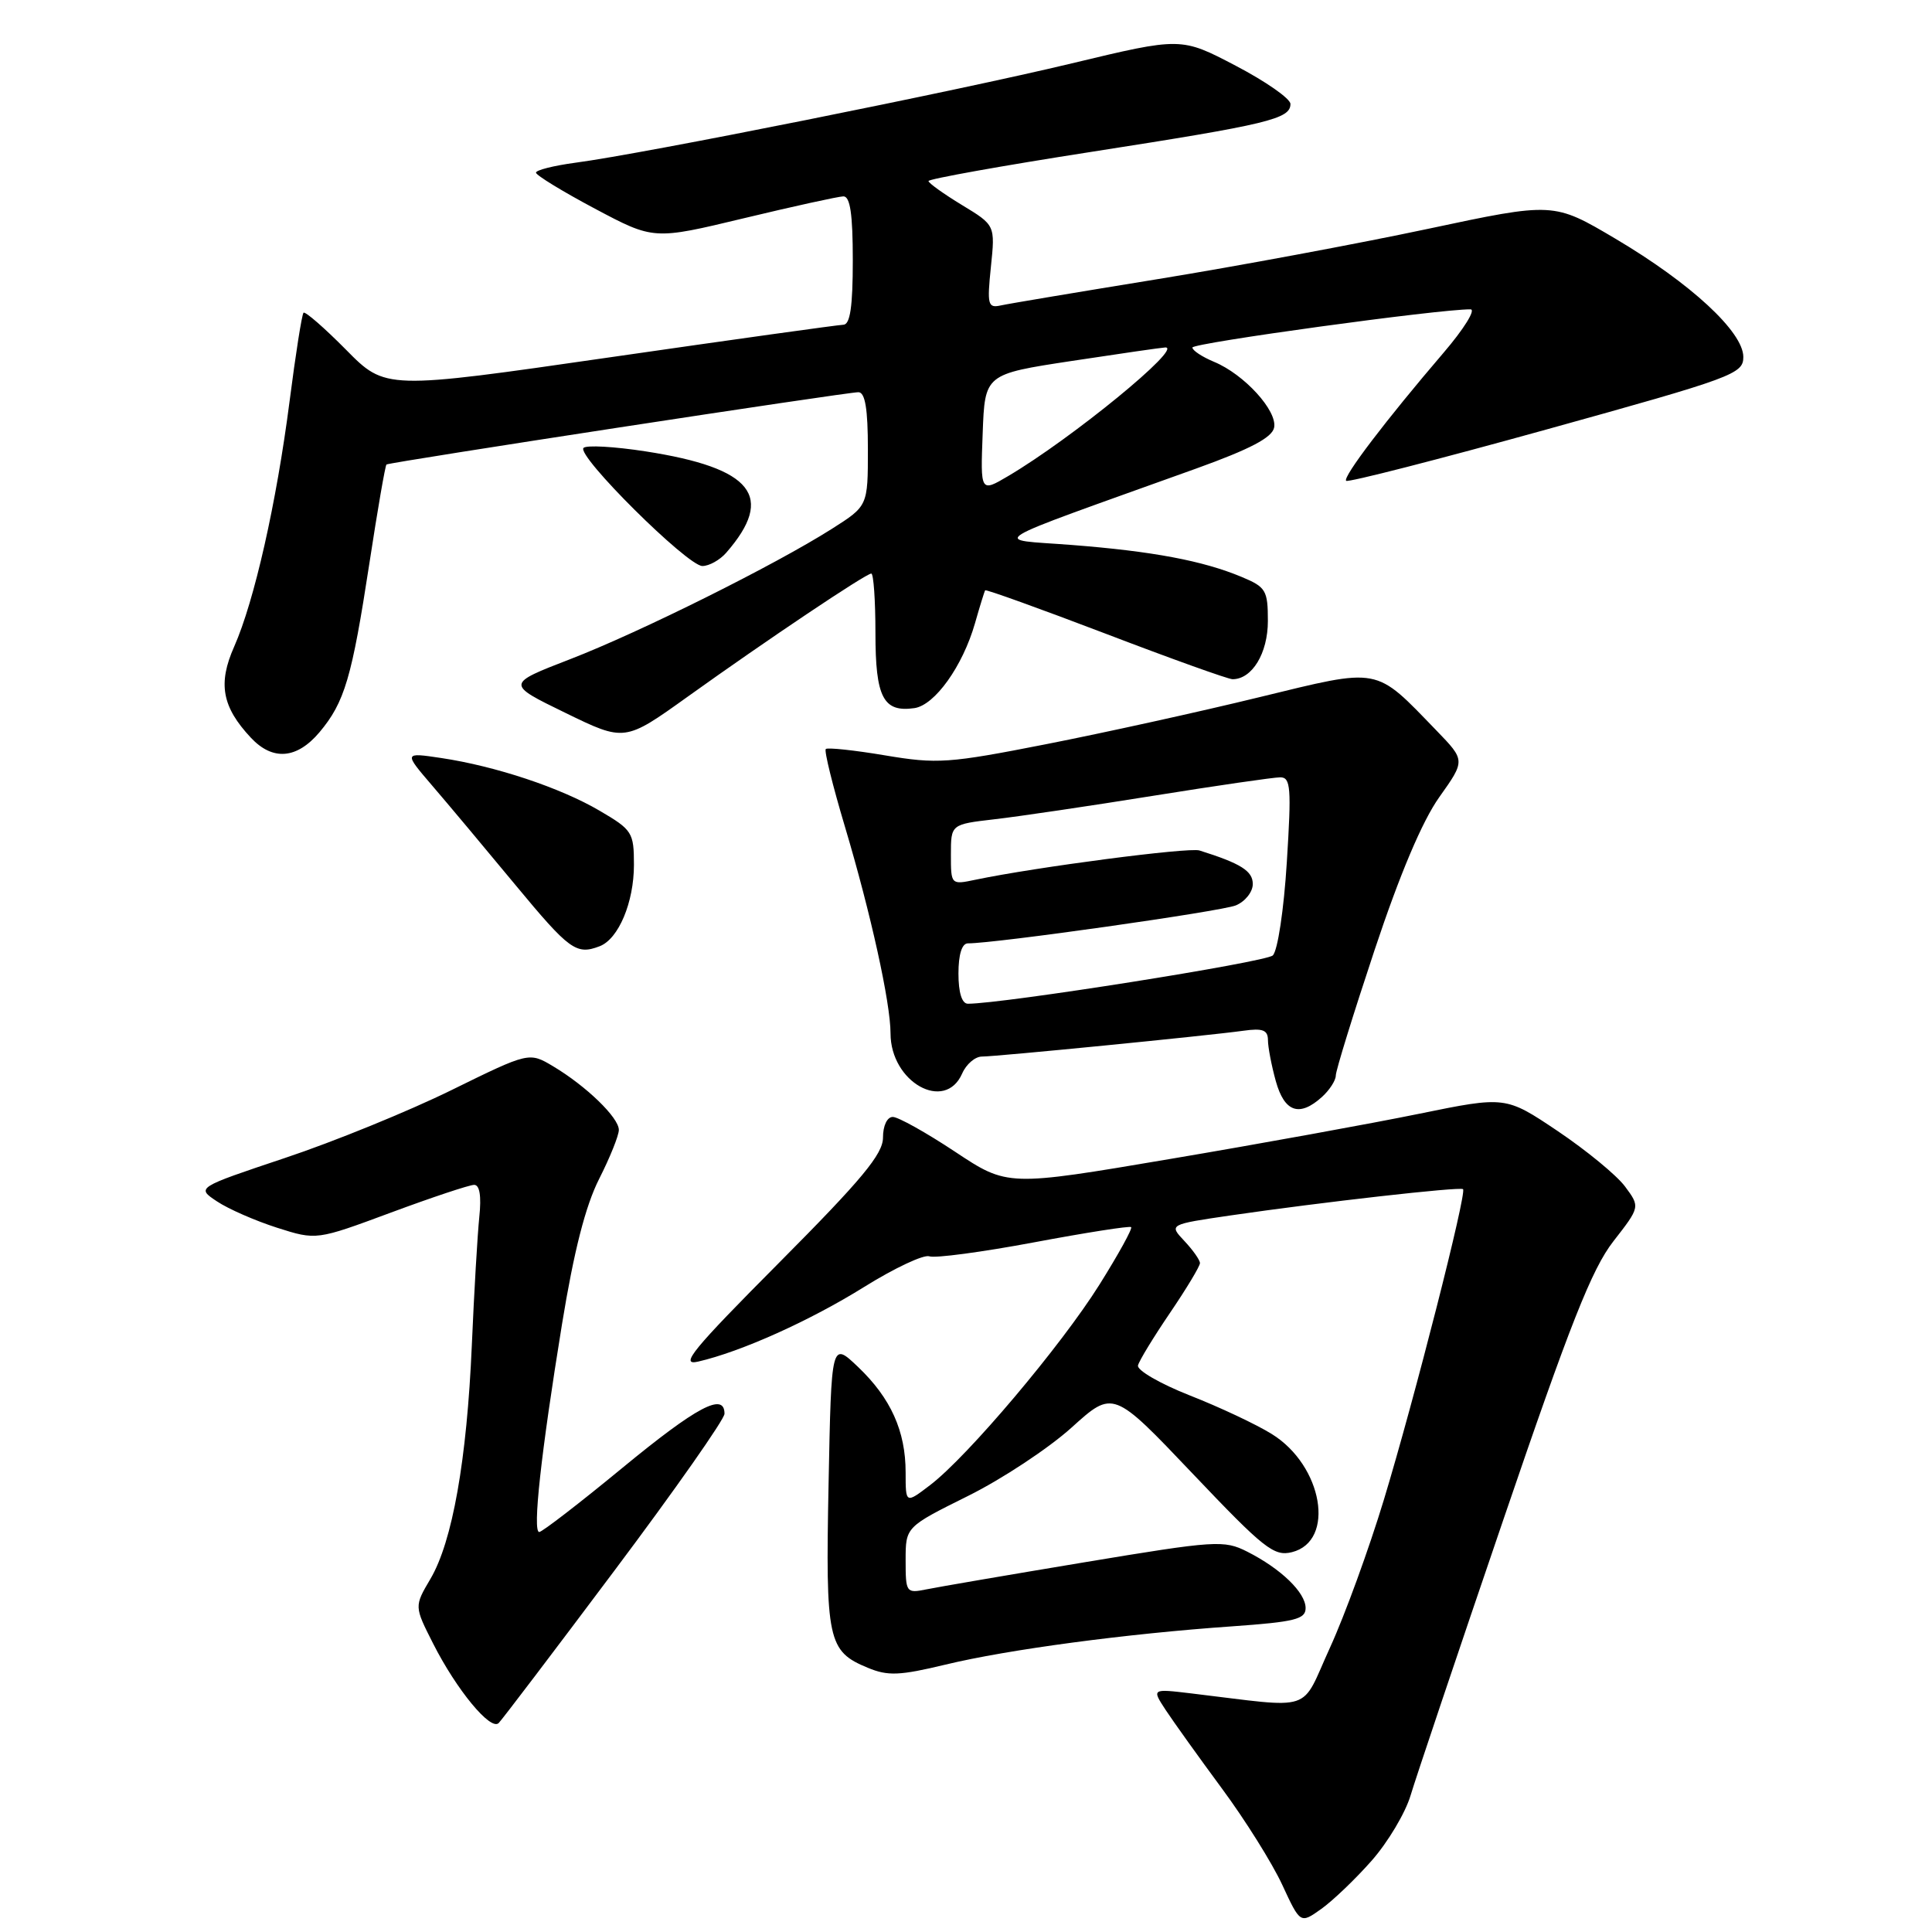<?xml version="1.0" encoding="UTF-8" standalone="no"?>
<!DOCTYPE svg PUBLIC "-//W3C//DTD SVG 1.1//EN" "http://www.w3.org/Graphics/SVG/1.1/DTD/svg11.dtd" >
<svg xmlns="http://www.w3.org/2000/svg" xmlns:xlink="http://www.w3.org/1999/xlink" version="1.1" viewBox="0 0 256 256">
 <g >
 <path fill="currentColor"
d=" M 181.76 246.54 C 183.90 244.11 186.22 240.22 186.91 237.90 C 187.60 235.59 193.13 219.14 199.20 201.37 C 208.04 175.44 210.93 168.14 213.78 164.48 C 217.33 159.92 217.33 159.92 215.32 157.21 C 214.21 155.72 210.19 152.42 206.40 149.87 C 199.50 145.24 199.50 145.24 188.04 147.58 C 181.74 148.87 166.89 151.57 155.04 153.57 C 133.50 157.22 133.50 157.22 126.55 152.61 C 122.72 150.07 119.01 148.00 118.30 148.00 C 117.55 148.00 117.00 149.16 117.00 150.74 C 117.00 152.92 114.20 156.29 103.25 167.30 C 91.77 178.84 89.99 181.00 92.50 180.42 C 98.20 179.11 107.34 175.00 114.55 170.50 C 118.54 168.02 122.40 166.20 123.15 166.47 C 123.89 166.74 130.12 165.91 137.00 164.62 C 143.88 163.33 149.67 162.42 149.88 162.60 C 150.09 162.78 148.20 166.20 145.69 170.21 C 140.58 178.36 128.22 192.99 123.25 196.78 C 120.00 199.26 120.00 199.26 120.00 195.10 C 120.00 189.62 118.03 185.26 113.70 181.13 C 110.16 177.76 110.16 177.76 109.79 196.63 C 109.38 217.38 109.68 218.80 114.99 220.99 C 117.65 222.10 119.21 222.03 125.28 220.57 C 133.55 218.57 149.28 216.47 163.25 215.50 C 171.57 214.91 173.00 214.56 173.00 213.08 C 173.00 211.02 169.73 207.86 165.26 205.60 C 162.19 204.05 161.09 204.12 143.76 207.00 C 133.72 208.67 124.26 210.29 122.75 210.60 C 120.08 211.14 120.00 211.03 120.00 206.74 C 120.00 202.33 120.00 202.33 128.25 198.23 C 132.79 195.98 138.97 191.89 142.00 189.15 C 147.50 184.18 147.50 184.18 158.02 195.25 C 167.50 205.23 168.81 206.26 171.19 205.67 C 177.00 204.21 175.28 194.19 168.51 190.01 C 166.47 188.74 161.58 186.44 157.65 184.90 C 153.72 183.35 150.63 181.56 150.79 180.93 C 150.94 180.30 152.86 177.16 155.04 173.95 C 157.22 170.74 159.00 167.78 159.00 167.37 C 159.00 166.96 158.07 165.64 156.94 164.44 C 154.88 162.25 154.88 162.25 163.06 161.05 C 175.06 159.30 193.45 157.22 193.86 157.57 C 194.39 158.03 187.43 185.34 183.36 198.76 C 181.40 205.22 178.20 214.02 176.23 218.32 C 172.23 227.07 174.40 226.36 157.81 224.38 C 152.61 223.76 152.61 223.76 154.47 226.60 C 155.50 228.16 158.85 232.84 161.92 237.00 C 164.99 241.15 168.58 246.89 169.90 249.74 C 172.30 254.92 172.30 254.92 175.08 252.94 C 176.61 251.85 179.62 248.97 181.76 246.54 Z  M 81.44 208.08 C 89.45 197.40 96.00 188.06 96.00 187.33 C 96.00 184.44 92.36 186.36 82.47 194.50 C 76.79 199.18 71.83 203.00 71.45 203.00 C 70.54 203.00 71.68 192.59 74.47 175.45 C 76.05 165.77 77.58 159.79 79.38 156.23 C 80.82 153.39 82.00 150.46 82.00 149.72 C 82.00 148.09 77.68 143.91 73.31 141.30 C 70.11 139.39 70.11 139.39 59.81 144.45 C 54.14 147.24 44.21 151.29 37.75 153.44 C 26.01 157.37 26.01 157.37 28.75 159.19 C 30.26 160.20 33.84 161.76 36.71 162.68 C 41.92 164.34 41.92 164.34 51.81 160.67 C 57.25 158.65 62.21 157.00 62.83 157.00 C 63.56 157.00 63.80 158.49 63.51 161.25 C 63.27 163.59 62.82 171.23 62.52 178.24 C 61.86 193.48 59.95 204.27 57.03 209.22 C 54.89 212.85 54.89 212.85 57.39 217.78 C 60.50 223.92 65.02 229.39 66.08 228.31 C 66.53 227.86 73.44 218.76 81.44 208.08 Z  M 175.17 145.35 C 176.18 144.43 177.00 143.16 177.00 142.51 C 177.00 141.86 179.31 134.39 182.13 125.91 C 185.48 115.84 188.45 108.81 190.71 105.63 C 194.17 100.76 194.17 100.76 190.34 96.80 C 182.08 88.27 183.04 88.45 166.79 92.40 C 158.93 94.32 146.25 97.11 138.61 98.61 C 125.69 101.15 124.19 101.25 117.27 100.09 C 113.18 99.40 109.64 99.03 109.42 99.25 C 109.19 99.48 110.34 104.13 111.97 109.58 C 115.38 121.01 118.00 132.88 118.00 136.93 C 118.00 143.39 125.21 147.44 127.49 142.25 C 128.03 141.01 129.21 140.00 130.11 140.00 C 132.02 140.00 159.99 137.24 164.75 136.58 C 167.31 136.22 168.00 136.48 168.01 137.81 C 168.01 138.74 168.48 141.19 169.05 143.25 C 170.20 147.38 172.18 148.05 175.17 145.35 Z  M 79.46 125.38 C 81.96 124.42 84.00 119.57 84.00 114.59 C 84.00 110.30 83.78 109.96 79.46 107.43 C 74.27 104.38 65.67 101.52 58.46 100.44 C 53.50 99.70 53.50 99.70 57.27 104.10 C 59.35 106.52 64.30 112.43 68.27 117.23 C 75.46 125.91 76.36 126.57 79.46 125.38 Z  M 42.33 97.03 C 45.67 93.05 46.62 89.82 48.95 74.62 C 50.03 67.54 51.05 61.66 51.21 61.55 C 51.67 61.23 112.35 51.94 113.75 51.97 C 114.64 51.99 115.00 54.19 115.00 59.52 C 115.00 67.04 115.00 67.04 110.25 70.06 C 102.71 74.85 84.82 83.76 75.56 87.34 C 67.05 90.63 67.05 90.63 74.92 94.46 C 82.78 98.29 82.78 98.29 91.14 92.30 C 101.62 84.79 114.74 76.00 115.45 76.00 C 115.75 76.00 116.00 79.54 116.00 83.88 C 116.00 92.42 117.04 94.42 121.16 93.83 C 123.87 93.44 127.56 88.27 129.19 82.59 C 129.83 80.34 130.44 78.37 130.54 78.22 C 130.64 78.07 137.83 80.66 146.51 83.97 C 155.19 87.29 162.75 90.00 163.32 90.00 C 165.91 90.00 168.00 86.56 168.00 82.29 C 168.00 78.22 167.75 77.79 164.51 76.44 C 159.39 74.30 152.70 73.04 142.00 72.21 C 131.35 71.38 129.51 72.51 158.49 62.09 C 165.68 59.50 168.57 57.98 168.83 56.65 C 169.26 54.42 164.86 49.60 160.88 47.95 C 159.30 47.29 158.00 46.44 158.00 46.05 C 158.00 45.45 190.82 40.94 194.85 40.99 C 195.59 40.99 193.98 43.59 191.27 46.75 C 183.65 55.65 177.89 63.22 178.37 63.71 C 178.62 63.95 190.56 60.89 204.91 56.91 C 229.67 50.04 231.00 49.55 231.00 47.30 C 231.00 43.98 224.02 37.53 214.07 31.64 C 205.86 26.78 205.86 26.78 189.18 30.33 C 180.01 32.28 163.95 35.27 153.50 36.97 C 143.05 38.67 133.65 40.24 132.62 40.47 C 130.90 40.85 130.78 40.40 131.30 35.36 C 131.87 29.84 131.87 29.84 127.47 27.17 C 125.05 25.70 123.05 24.27 123.03 23.99 C 123.01 23.72 132.79 21.96 144.75 20.10 C 168.05 16.47 171.01 15.76 170.99 13.77 C 170.98 13.07 167.72 10.79 163.74 8.71 C 156.50 4.92 156.50 4.92 142.00 8.40 C 126.77 12.06 85.21 20.38 76.25 21.56 C 73.36 21.95 71.01 22.54 71.02 22.88 C 71.03 23.22 74.54 25.37 78.83 27.65 C 86.62 31.79 86.62 31.79 98.56 28.92 C 105.13 27.34 111.06 26.04 111.75 26.02 C 112.65 26.01 113.00 28.35 113.00 34.50 C 113.00 40.62 112.65 43.01 111.75 43.03 C 111.06 43.05 97.13 44.99 80.79 47.35 C 51.08 51.64 51.08 51.64 45.85 46.34 C 42.97 43.43 40.44 41.23 40.22 41.44 C 40.00 41.66 39.17 46.94 38.37 53.17 C 36.63 66.67 33.71 79.61 31.03 85.68 C 28.85 90.58 29.42 93.67 33.24 97.75 C 36.13 100.84 39.33 100.58 42.33 97.03 Z  M 96.22 73.25 C 102.74 65.77 99.76 62.02 85.55 59.81 C 81.41 59.17 77.70 58.96 77.32 59.35 C 76.33 60.34 91.09 75.00 93.07 75.00 C 93.96 75.00 95.38 74.21 96.22 73.25 Z  M 127.00 129.00 C 127.00 126.47 127.46 125.00 128.25 125.00 C 131.90 125.01 161.83 120.76 163.75 119.97 C 164.99 119.46 166.00 118.19 166.00 117.14 C 166.00 115.41 164.44 114.42 158.93 112.69 C 157.51 112.25 137.28 114.89 129.25 116.57 C 126.01 117.25 126.00 117.24 126.00 113.24 C 126.00 109.23 126.00 109.23 131.75 108.56 C 134.91 108.20 144.38 106.80 152.78 105.45 C 161.19 104.10 168.77 103.00 169.64 103.00 C 171.03 103.00 171.13 104.38 170.51 114.25 C 170.12 120.52 169.30 125.99 168.65 126.60 C 167.72 127.49 132.91 133.00 128.25 133.00 C 127.46 133.00 127.00 131.53 127.00 129.00 Z  M 130.21 57.42 C 130.50 49.58 130.50 49.58 142.00 47.83 C 148.32 46.87 153.91 46.06 154.40 46.04 C 156.89 45.93 142.01 58.11 133.59 63.08 C 129.91 65.25 129.91 65.25 130.21 57.42 Z "/>
</g>
</svg>